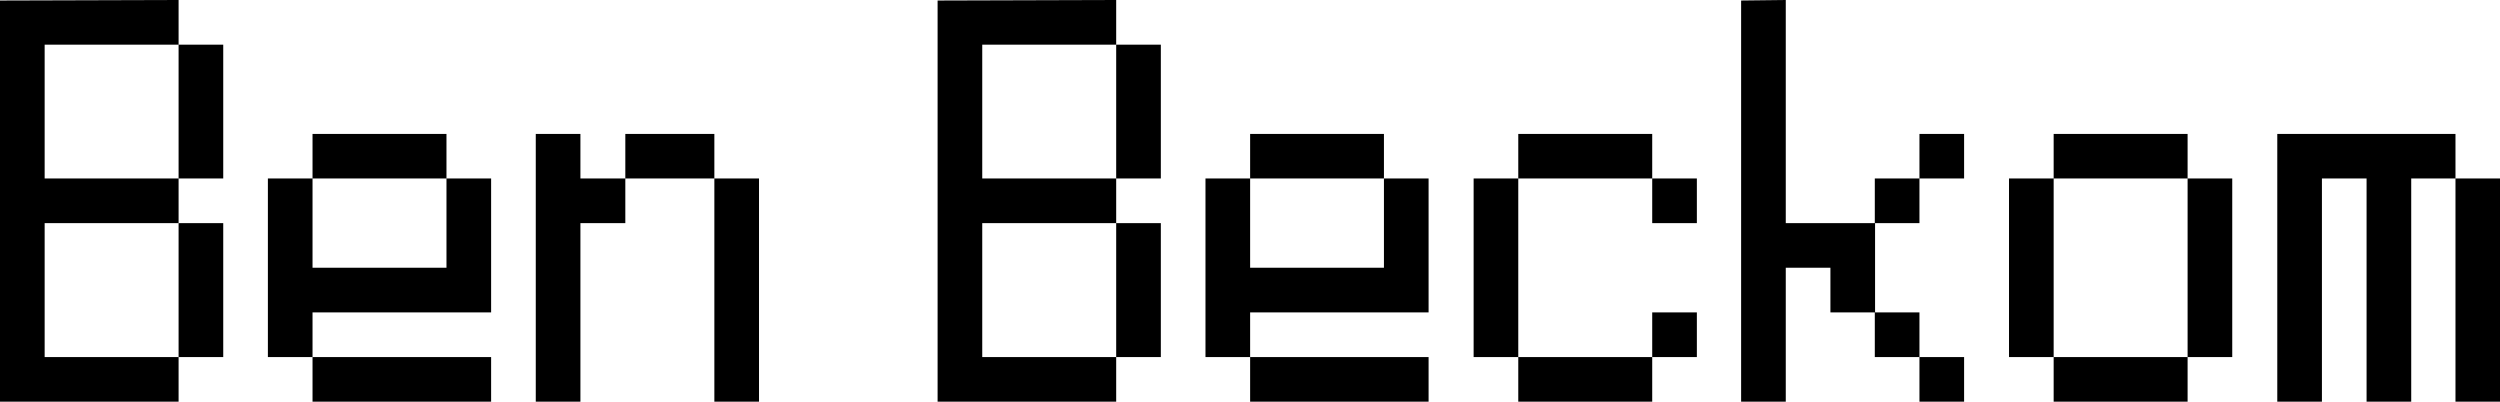 <svg id="Layer_1" data-name="Layer 1" xmlns="http://www.w3.org/2000/svg" viewBox="0 0 193.18 31.05"><defs><style>.cls-1{fill:"currentColor";}</style></defs><path class="cls-1" d="M15.48,19.48v3.45H5.13V33.27H15.48v3.45H5.13V47.07H15.48v3.45H1.68v-31Zm3.45,3.45V33.27H15.48V22.93Zm0,13.79V47.07H15.48V36.72Z" transform="translate(-1.68 -19.48)"/><path class="cls-1" d="M25.83,33.27v6.9H36.18v-6.9h3.45V43.62H25.83v3.45H22.38V33.27Zm10.35-3.44v3.44H25.83V29.83Zm3.45,17.24v3.45H25.83V47.07Z" transform="translate(-1.68 -19.48)"/><path class="cls-1" d="M46.53,29.83v3.44H50v3.45H46.53v13.8H43.08V29.83Zm10.35,0v3.44H50V29.83Zm3.45,3.44V50.52H56.88V33.27Z" transform="translate(-1.68 -19.48)"/><path class="cls-1" d="M87.93,19.48v3.45H77.58V33.27H87.93v3.45H77.58V47.07H87.93v3.45H74.13v-31Zm3.45,3.45V33.27H87.93V22.93Zm0,13.79V47.07H87.93V36.72Z" transform="translate(-1.68 -19.48)"/><path class="cls-1" d="M98.28,33.27v6.9h10.34v-6.9h3.45V43.62H98.28v3.45H94.83V33.27Zm10.34-3.44v3.44H98.28V29.83Zm3.45,17.24v3.45H98.28V47.07Z" transform="translate(-1.68 -19.48)"/><path class="cls-1" d="M119,33.27v13.8h-3.45V33.27Zm10.35-3.44v3.44H119V29.83Zm0,17.24v3.45H119V47.07Zm3.45-13.8v3.45h-3.45V33.27Zm0,10.35v3.45h-3.45V43.62Z" transform="translate(-1.68 -19.48)"/><path class="cls-1" d="M139.67,19.48V36.72h6.9v6.9h-3.45V40.17h-3.45V50.52h-3.45v-31ZM150,33.27v3.45h-3.45V33.27Zm0,10.35v3.45h-3.45V43.62Zm3.45-13.79v3.44H150V29.83Zm0,17.24v3.45H150V47.07Z" transform="translate(-1.68 -19.48)"/><path class="cls-1" d="M160.37,33.27v13.8h-3.45V33.27Zm10.35-3.44v3.44H160.37V29.83Zm0,17.24v3.45H160.37V47.07Zm3.45-13.8v13.8h-3.45V33.27Z" transform="translate(-1.68 -19.48)"/><path class="cls-1" d="M191.42,29.83v3.44H188V50.52h-3.45V33.27h-3.45V50.52h-3.45V29.83Zm3.45,3.44V50.52h-3.45V33.27Z" transform="translate(-1.68 -19.48)"/></svg>
